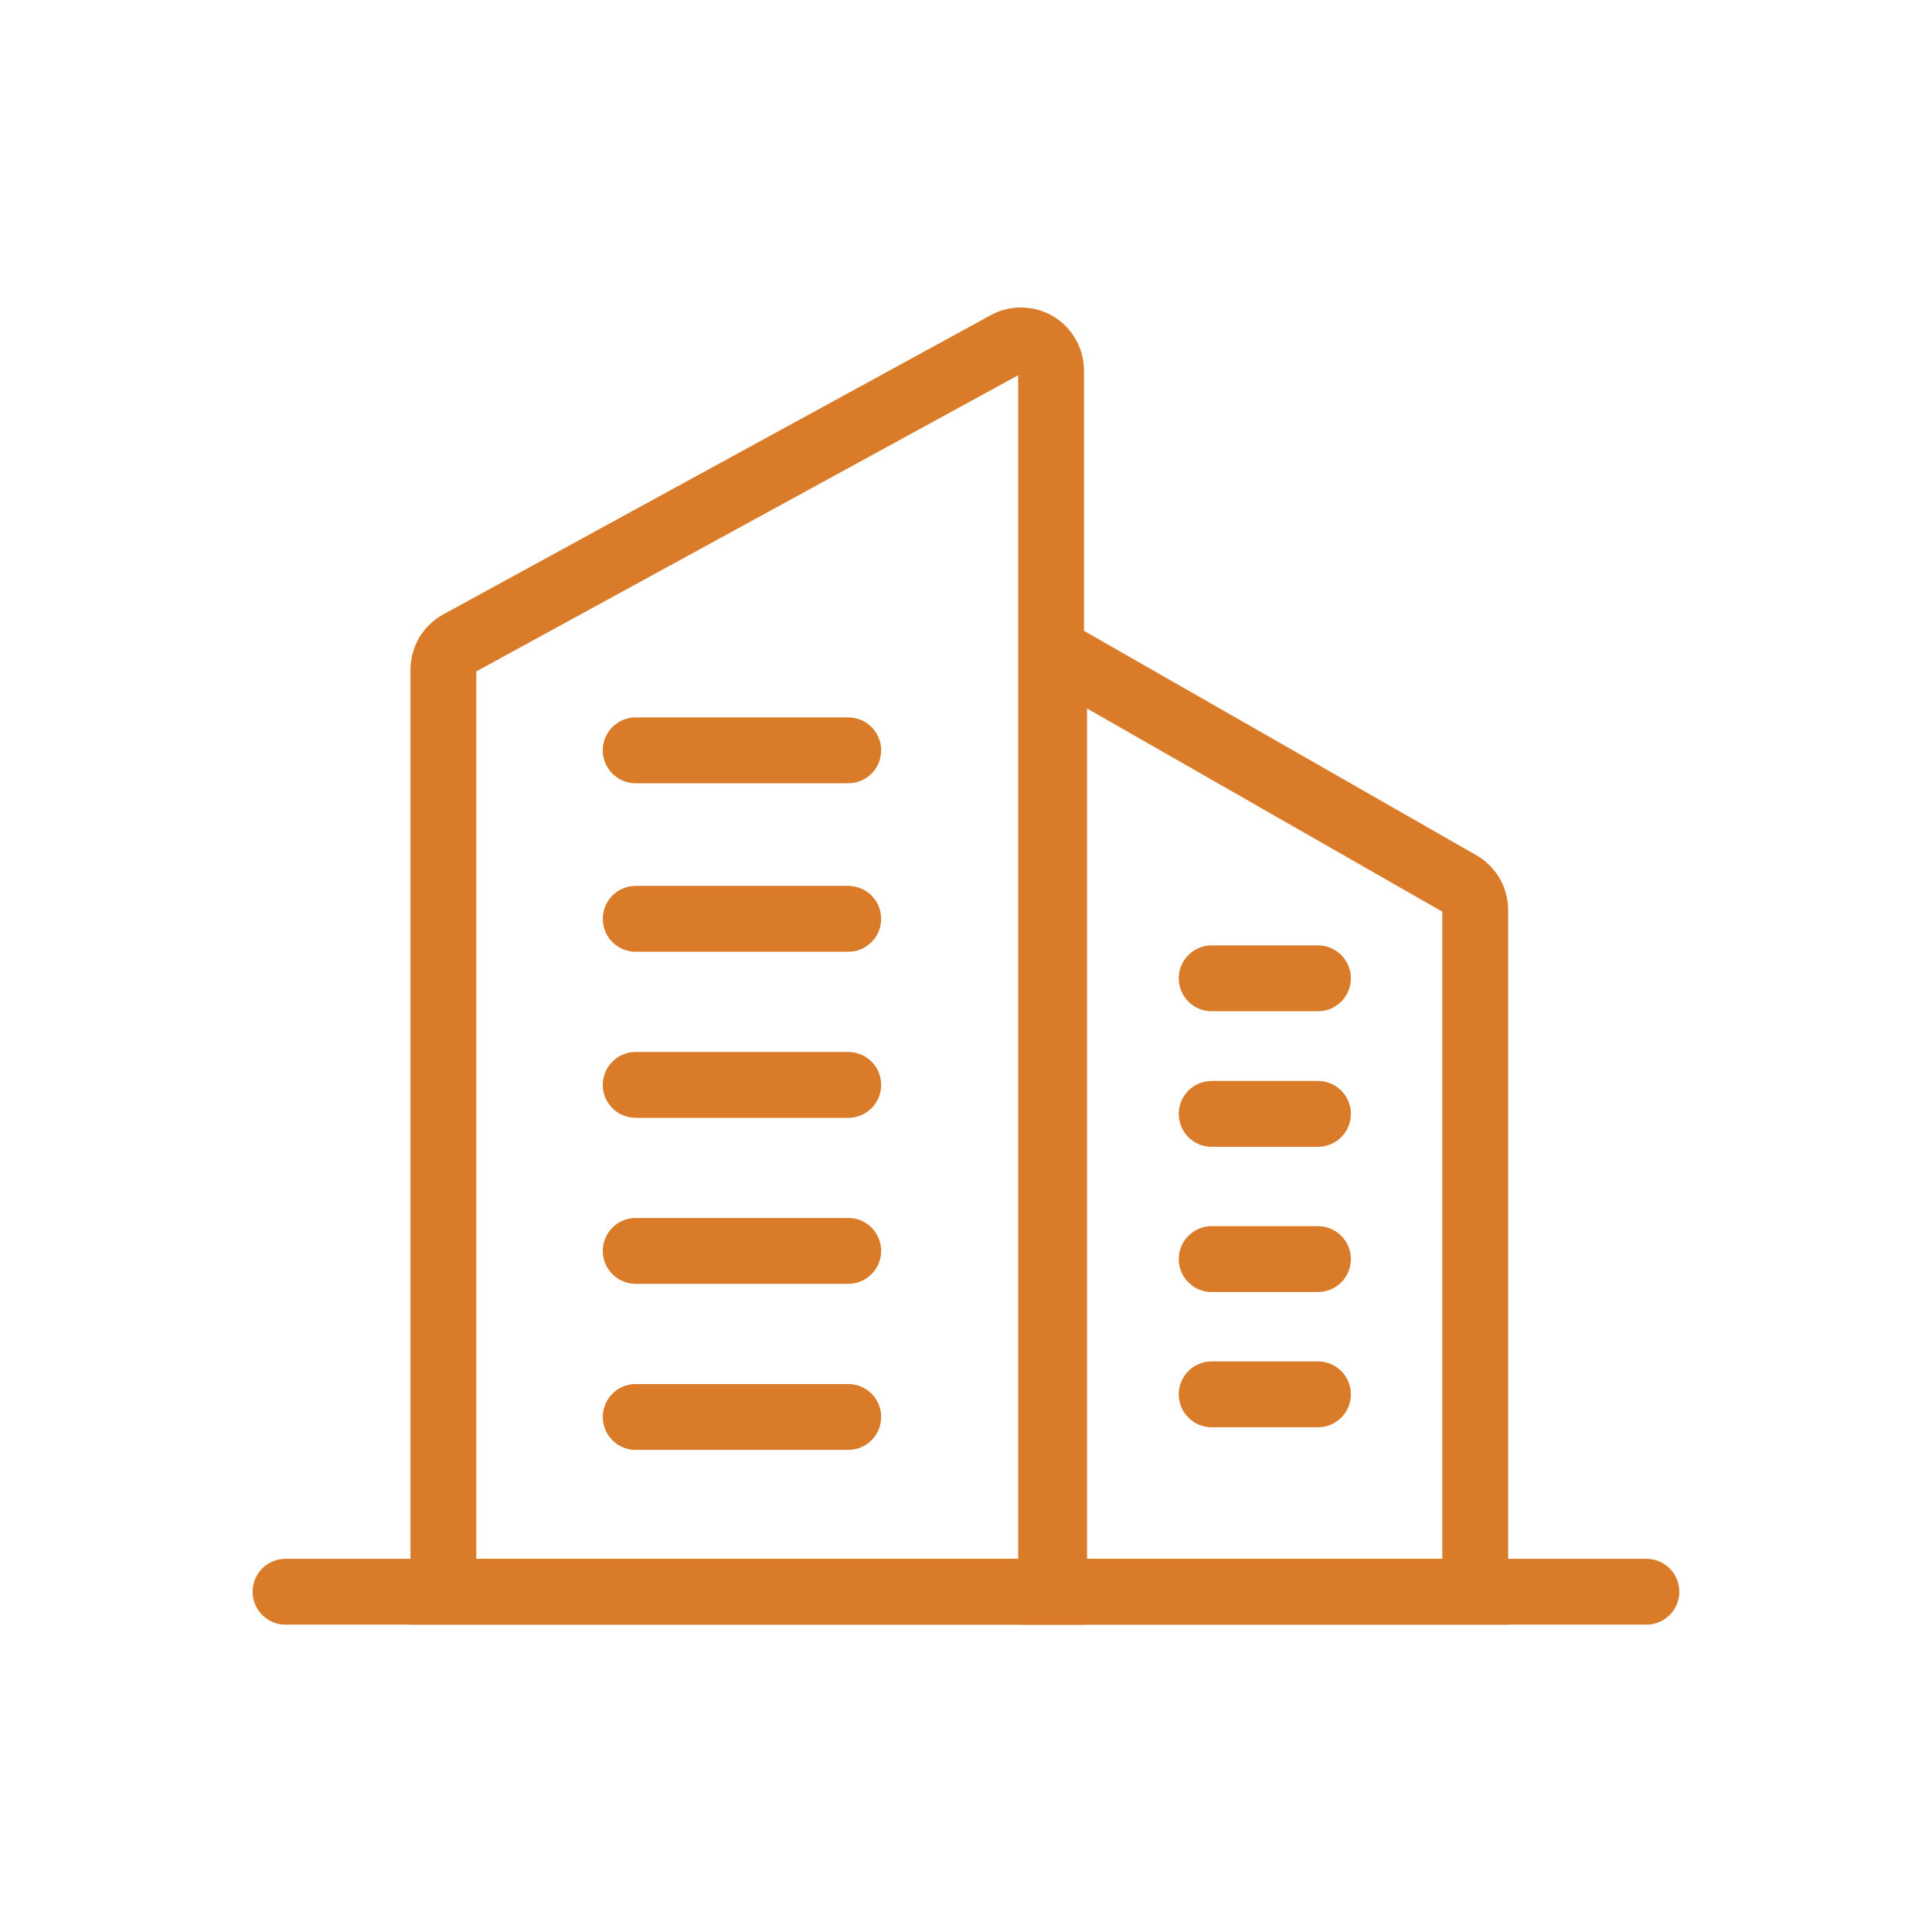 <svg width="24" height="24" viewBox="0 0 24 24" fill="none" xmlns="http://www.w3.org/2000/svg">
<path d="M13.057 19.773H5.508V8.317C5.509 8.25 5.527 8.185 5.561 8.127C5.596 8.07 5.645 8.023 5.703 7.991L12.502 4.275C12.559 4.243 12.624 4.227 12.689 4.229C12.754 4.23 12.818 4.248 12.874 4.281C12.93 4.314 12.976 4.362 13.008 4.419C13.04 4.475 13.057 4.539 13.057 4.605V19.773Z" stroke="#D97B28" stroke-width="0.818" stroke-linecap="round"/>
<path d="M18.326 19.773H13.095V8.096L18.15 10.987C18.204 11.021 18.248 11.068 18.279 11.123C18.31 11.179 18.326 11.242 18.326 11.306V19.773Z" stroke="#D97B28" stroke-width="0.818" stroke-linecap="round"/>
<path d="M10.537 9.321H7.897" stroke="#D97B28" stroke-width="0.818" stroke-linecap="round"/>
<path d="M16.372 12.153H15.052" stroke="#D97B28" stroke-width="0.818" stroke-linecap="round"/>
<path d="M16.372 13.837H15.052" stroke="#D97B28" stroke-width="0.818" stroke-linecap="round"/>
<path d="M16.372 15.641H15.052" stroke="#D97B28" stroke-width="0.818" stroke-linecap="round"/>
<path d="M16.372 17.321H15.052" stroke="#D97B28" stroke-width="0.818" stroke-linecap="round"/>
<path d="M10.537 11.414H7.897" stroke="#D97B28" stroke-width="0.818" stroke-linecap="round"/>
<path d="M10.537 13.477H7.897" stroke="#D97B28" stroke-width="0.818" stroke-linecap="round"/>
<path d="M10.537 15.539H7.897" stroke="#D97B28" stroke-width="0.818" stroke-linecap="round"/>
<path d="M10.537 17.602H7.897" stroke="#D97B28" stroke-width="0.818" stroke-linecap="round"/>
<path d="M3.547 19.773H20.452" stroke="#D97B28" stroke-width="0.818" stroke-linecap="round"/>
</svg>
